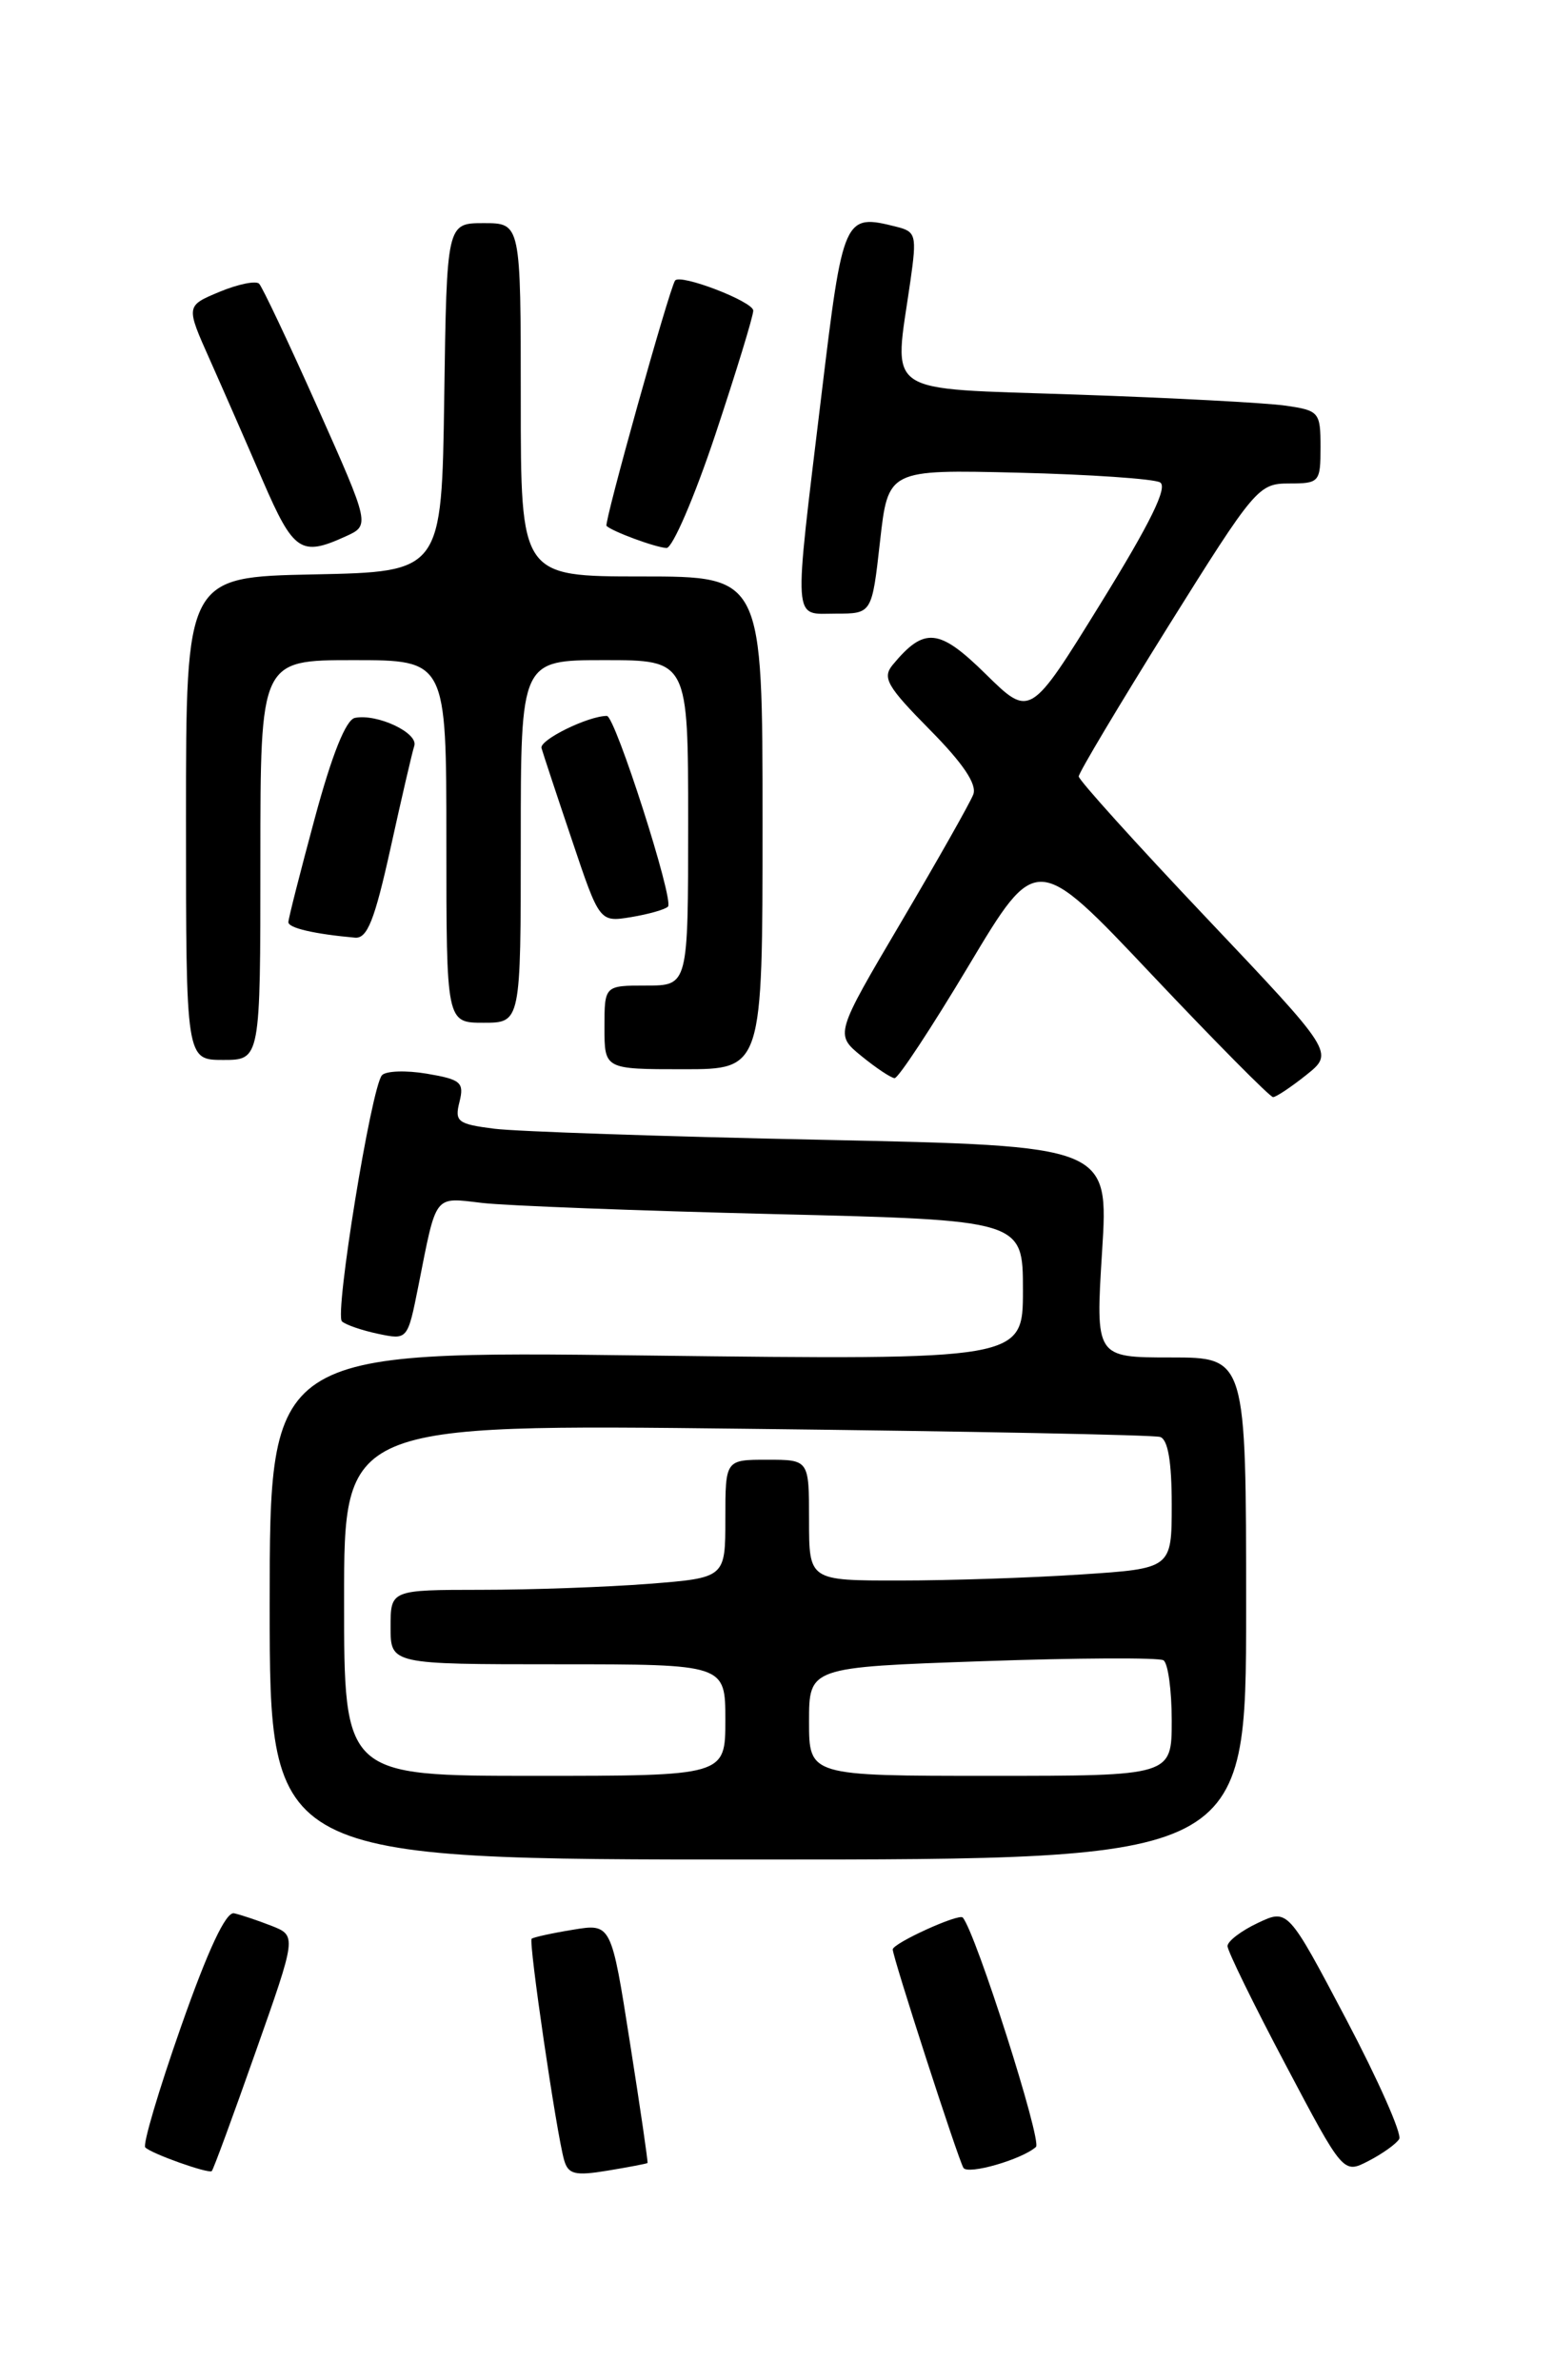 <?xml version="1.0" encoding="UTF-8" standalone="no"?>
<!DOCTYPE svg PUBLIC "-//W3C//DTD SVG 1.1//EN" "http://www.w3.org/Graphics/SVG/1.1/DTD/svg11.dtd" >
<svg xmlns="http://www.w3.org/2000/svg" xmlns:xlink="http://www.w3.org/1999/xlink" version="1.1" viewBox="0 0 167 256">
 <g >
 <path fill="currentColor"
d=" M 27.47 220.74 C 31.90 208.20 31.90 208.20 29.20 207.13 C 27.71 206.55 25.90 205.94 25.17 205.78 C 24.29 205.60 22.37 209.70 19.47 217.96 C 17.06 224.82 15.33 230.67 15.62 230.96 C 16.28 231.64 22.40 233.81 22.77 233.51 C 22.93 233.39 25.04 227.64 27.47 220.74 Z  M 69.63 232.64 C 69.70 232.56 68.85 226.73 67.74 219.69 C 65.73 206.87 65.73 206.87 61.61 207.55 C 59.35 207.92 57.35 208.36 57.17 208.52 C 56.82 208.85 59.83 229.40 60.66 232.32 C 61.10 233.86 61.83 234.04 65.34 233.46 C 67.63 233.08 69.56 232.71 69.63 232.64 Z  M 111.40 230.91 C 112.08 230.29 104.93 207.86 103.53 206.24 C 103.13 205.76 96.00 209.01 96.00 209.67 C 96.00 210.51 103.03 232.23 103.60 233.16 C 104.08 233.94 109.92 232.25 111.40 230.91 Z  M 150.46 230.06 C 150.78 229.54 148.22 223.75 144.77 217.20 C 138.49 205.29 138.49 205.29 135.24 206.83 C 133.46 207.67 132.00 208.79 132.00 209.31 C 132.00 209.83 134.80 215.56 138.23 222.04 C 144.45 233.82 144.45 233.82 147.16 232.42 C 148.65 231.65 150.14 230.59 150.46 230.06 Z  M 134.00 173.00 C 134.00 146.00 134.00 146.00 125.90 146.00 C 117.80 146.00 117.80 146.00 118.51 134.62 C 119.23 123.24 119.23 123.24 88.36 122.59 C 71.39 122.24 55.55 121.70 53.16 121.40 C 49.21 120.90 48.87 120.64 49.41 118.51 C 49.93 116.42 49.57 116.10 45.90 115.48 C 43.65 115.10 41.48 115.18 41.07 115.65 C 39.92 116.98 35.96 141.36 36.77 142.12 C 37.17 142.49 38.92 143.09 40.67 143.46 C 43.83 144.12 43.83 144.12 44.99 138.31 C 46.97 128.31 46.61 128.77 51.84 129.38 C 54.40 129.68 68.54 130.22 83.25 130.58 C 110.00 131.23 110.00 131.23 110.00 138.76 C 110.00 146.28 110.00 146.28 69.50 145.79 C 29.00 145.29 29.00 145.29 29.00 172.64 C 29.00 200.00 29.00 200.00 81.50 200.00 C 134.00 200.00 134.00 200.00 134.00 173.00 Z  M 140.48 115.61 C 143.46 113.22 143.46 113.22 129.73 98.72 C 122.18 90.75 116.00 83.90 116.00 83.51 C 116.00 83.11 120.33 75.86 125.61 67.39 C 134.94 52.46 135.33 52.00 138.61 52.00 C 141.88 52.00 142.00 51.87 142.00 48.09 C 142.00 44.33 141.85 44.15 138.25 43.63 C 136.19 43.33 126.06 42.79 115.75 42.44 C 94.58 41.70 96.11 42.75 97.90 30.22 C 98.60 25.29 98.50 24.91 96.40 24.39 C 90.75 22.97 90.66 23.17 88.33 42.51 C 85.31 67.58 85.20 66.00 89.88 66.00 C 93.76 66.00 93.76 66.00 94.63 58.25 C 95.50 50.50 95.50 50.50 109.50 50.84 C 117.20 51.03 124.06 51.50 124.74 51.88 C 125.61 52.36 123.72 56.22 118.37 64.88 C 110.77 77.19 110.77 77.19 106.00 72.50 C 100.98 67.56 99.40 67.40 96.00 71.50 C 94.85 72.89 95.37 73.81 99.97 78.47 C 103.57 82.11 105.08 84.36 104.66 85.45 C 104.32 86.34 100.83 92.51 96.91 99.16 C 89.78 111.25 89.78 111.25 92.64 113.59 C 94.21 114.87 95.82 115.94 96.20 115.96 C 96.59 115.98 100.18 110.53 104.18 103.84 C 111.45 91.68 111.45 91.68 123.87 104.84 C 130.71 112.08 136.57 118.00 136.90 118.00 C 137.23 117.99 138.84 116.92 140.48 115.61 Z  M 82.00 88.50 C 82.00 62.00 82.00 62.00 69.00 62.00 C 56.00 62.00 56.00 62.00 56.00 43.00 C 56.00 24.00 56.00 24.00 52.02 24.00 C 48.04 24.00 48.04 24.00 47.77 42.75 C 47.50 61.50 47.50 61.50 33.75 61.78 C 20.00 62.06 20.00 62.06 20.00 88.03 C 20.00 114.00 20.00 114.00 24.00 114.00 C 28.00 114.00 28.00 114.00 28.00 92.50 C 28.00 71.00 28.00 71.00 38.00 71.00 C 48.00 71.00 48.00 71.00 48.00 90.50 C 48.00 110.00 48.00 110.00 52.00 110.00 C 56.00 110.00 56.00 110.00 56.00 90.50 C 56.00 71.00 56.00 71.00 65.00 71.00 C 74.00 71.00 74.00 71.00 74.00 88.50 C 74.00 106.00 74.00 106.00 69.50 106.00 C 65.00 106.00 65.00 106.00 65.00 110.50 C 65.00 115.00 65.00 115.00 73.50 115.00 C 82.00 115.00 82.00 115.00 82.00 88.50 Z  M 41.99 91.25 C 43.17 85.89 44.32 80.92 44.55 80.22 C 45.00 78.83 40.58 76.74 38.17 77.21 C 37.20 77.40 35.70 81.14 33.85 88.00 C 32.29 93.78 31.01 98.81 31.01 99.18 C 31.00 99.81 33.81 100.46 38.17 100.85 C 39.49 100.97 40.28 98.99 41.99 91.25 Z  M 71.83 97.51 C 72.51 96.83 66.15 77.00 65.26 77.00 C 63.25 77.00 57.98 79.59 58.23 80.46 C 58.39 81.03 59.86 85.48 61.50 90.34 C 64.47 99.19 64.47 99.19 67.86 98.64 C 69.72 98.33 71.51 97.83 71.83 97.51 Z  M 37.15 57.70 C 39.80 56.50 39.80 56.50 34.15 43.82 C 31.04 36.85 28.21 30.86 27.86 30.51 C 27.51 30.17 25.59 30.56 23.60 31.39 C 19.98 32.90 19.98 32.90 22.57 38.70 C 23.99 41.89 26.56 47.76 28.28 51.75 C 31.57 59.34 32.37 59.88 37.15 57.70 Z  M 76.92 46.75 C 79.16 40.01 81.00 34.01 81.00 33.41 C 81.00 32.43 73.11 29.40 72.59 30.18 C 71.95 31.14 64.93 56.26 65.22 56.56 C 65.83 57.16 70.45 58.87 71.67 58.94 C 72.31 58.97 74.67 53.49 76.92 46.75 Z  M 37.00 172.09 C 37.00 153.17 37.00 153.17 80.25 153.67 C 104.04 153.94 124.06 154.33 124.75 154.55 C 125.59 154.81 126.00 157.19 126.00 161.82 C 126.00 168.70 126.00 168.70 116.25 169.34 C 110.89 169.70 102.11 169.99 96.75 169.99 C 87.00 170.00 87.00 170.00 87.00 163.50 C 87.00 157.00 87.00 157.00 82.50 157.00 C 78.00 157.00 78.00 157.00 78.00 163.35 C 78.00 169.70 78.00 169.70 69.75 170.35 C 65.21 170.70 57.11 170.99 51.75 170.99 C 42.00 171.00 42.00 171.00 42.00 175.00 C 42.00 179.00 42.00 179.00 60.00 179.00 C 78.00 179.00 78.00 179.00 78.00 185.00 C 78.00 191.00 78.00 191.00 57.50 191.00 C 37.00 191.00 37.00 191.00 37.00 172.09 Z  M 87.00 185.16 C 87.00 179.32 87.00 179.32 105.61 178.67 C 115.85 178.31 124.62 178.27 125.11 178.57 C 125.60 178.87 126.00 181.79 126.00 185.06 C 126.00 191.00 126.00 191.00 106.50 191.00 C 87.00 191.00 87.00 191.00 87.00 185.16 Z "/>
</g>
</svg>